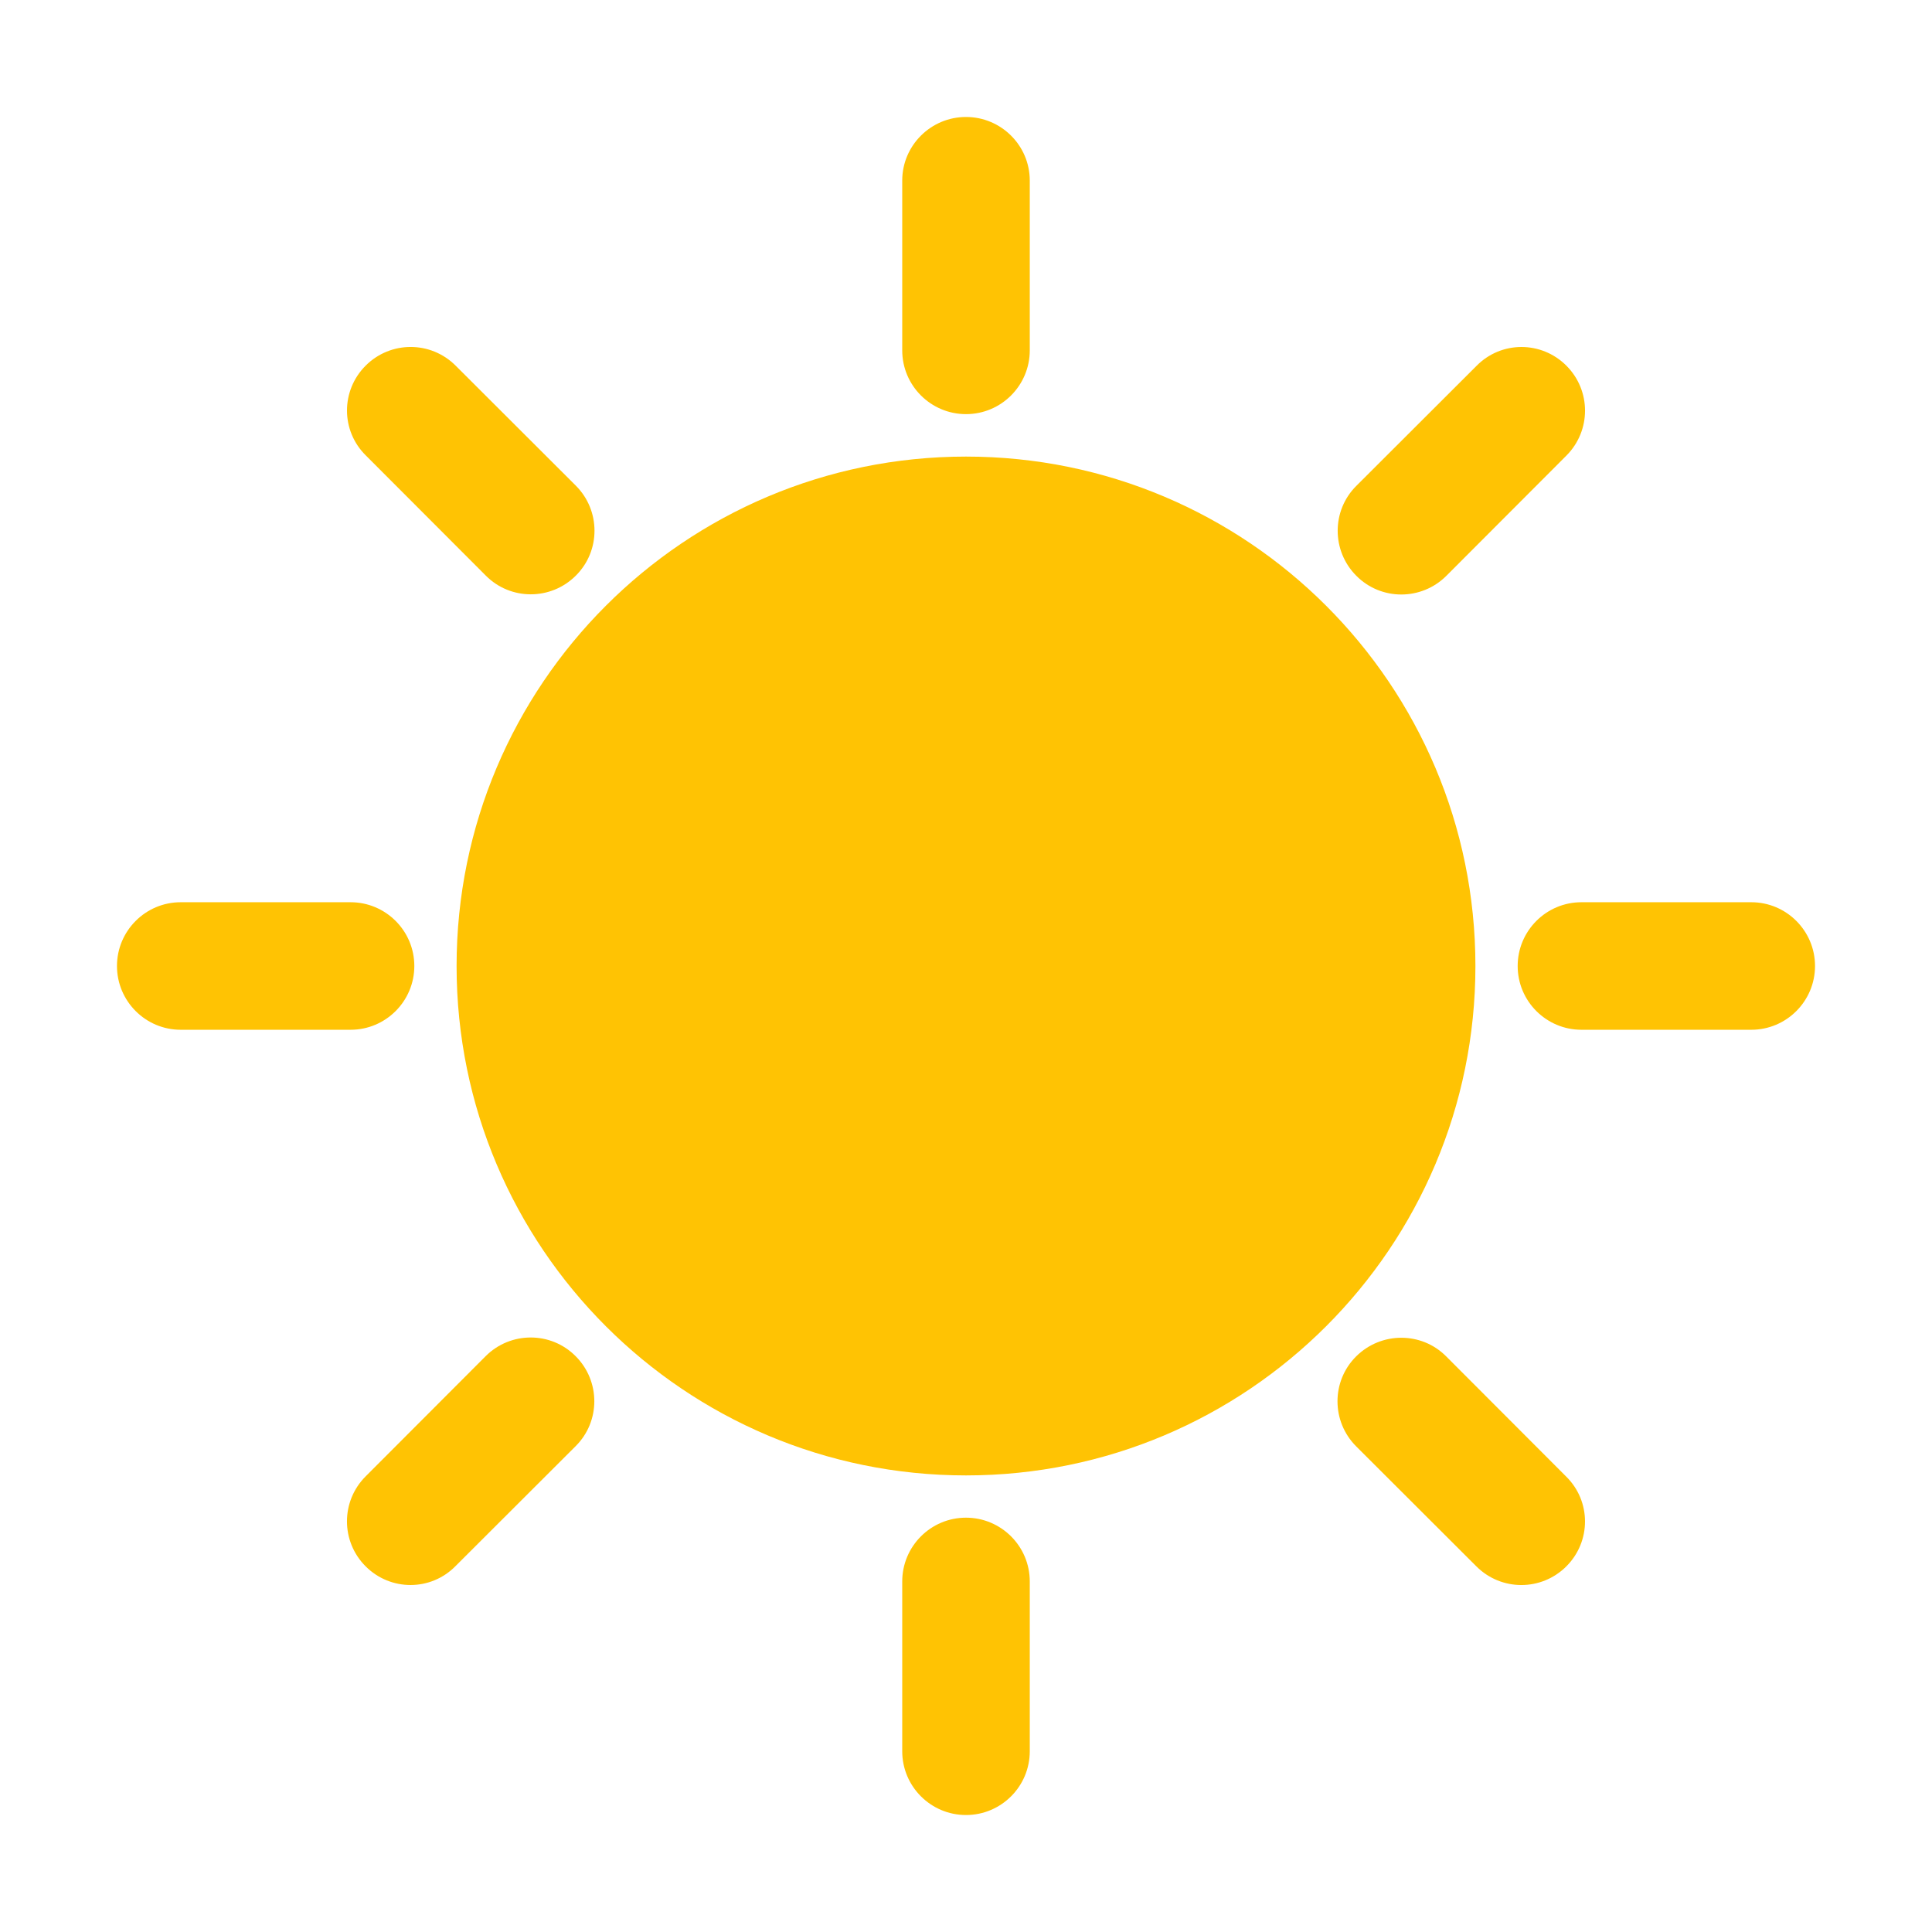 <?xml version="1.0" standalone="no"?><!DOCTYPE svg PUBLIC "-//W3C//DTD SVG 1.1//EN" "http://www.w3.org/Graphics/SVG/1.1/DTD/svg11.dtd"><svg t="1564555115373" class="icon" viewBox="0 0 1024 1024" version="1.1" xmlns="http://www.w3.org/2000/svg" p-id="4127" xmlns:xlink="http://www.w3.org/1999/xlink" width="32" height="32"><defs><style type="text/css"></style></defs><path d="M512 782c-149.1 0-270-120.9-270-270s120.9-270 270-270 270 120.9 270 270-120.9 270-270 270z m0-720c18.6 0 33.8 15.1 33.8 33.7v90c0 18.6-15.1 33.8-33.8 33.8-18.6 0-33.8-15.1-33.8-33.8v-90c0-18.6 15.2-33.7 33.8-33.7z m318.2 131.8c13.2 13.2 13.2 34.5 0 47.7l-63.6 63.7c-13.2 13.2-34.6 13.2-47.7 0-13.2-13.2-13.2-34.6 0-47.7l63.7-63.6c13.1-13.3 34.4-13.3 47.6-0.1zM962 512c0 18.6-15.1 33.8-33.8 33.8h-90c-18.6 0-33.8-15.1-33.8-33.8 0-18.6 15.1-33.8 33.8-33.8h90c18.7 0 33.8 15.2 33.8 33.8zM830.2 830.2c-13.2 13.2-34.5 13.2-47.7 0l-63.7-63.6c-13.2-13.2-13.2-34.6 0-47.7s34.6-13.2 47.7 0l63.6 63.7c13.3 13.1 13.3 34.4 0.1 47.6zM512 962c-18.6 0-33.8-15.1-33.8-33.8v-90c0-18.6 15.1-33.8 33.8-33.8 18.6 0 33.8 15.1 33.8 33.8v90c0 18.7-15.2 33.8-33.8 33.8zM193.8 830.2c-13.2-13.2-13.2-34.5 0-47.7l63.6-63.7c13.2-13.2 34.6-13.2 47.7 0 13.2 13.2 13.2 34.6 0 47.7l-63.7 63.6c-13.1 13.3-34.4 13.3-47.6 0.1zM62 512c0-18.6 15.1-33.8 33.8-33.8h90c18.6 0 33.8 15.1 33.8 33.8 0 18.6-15.1 33.8-33.8 33.8h-90C77.1 545.8 62 530.6 62 512z m131.8-318.2c13.2-13.2 34.5-13.2 47.7 0l63.7 63.6c13.2 13.2 13.2 34.6 0 47.7-13.2 13.2-34.6 13.2-47.7 0l-63.6-63.7c-13.3-13.1-13.3-34.4-0.1-47.6z" fill="#FFC303" p-id="4128"></path></svg>